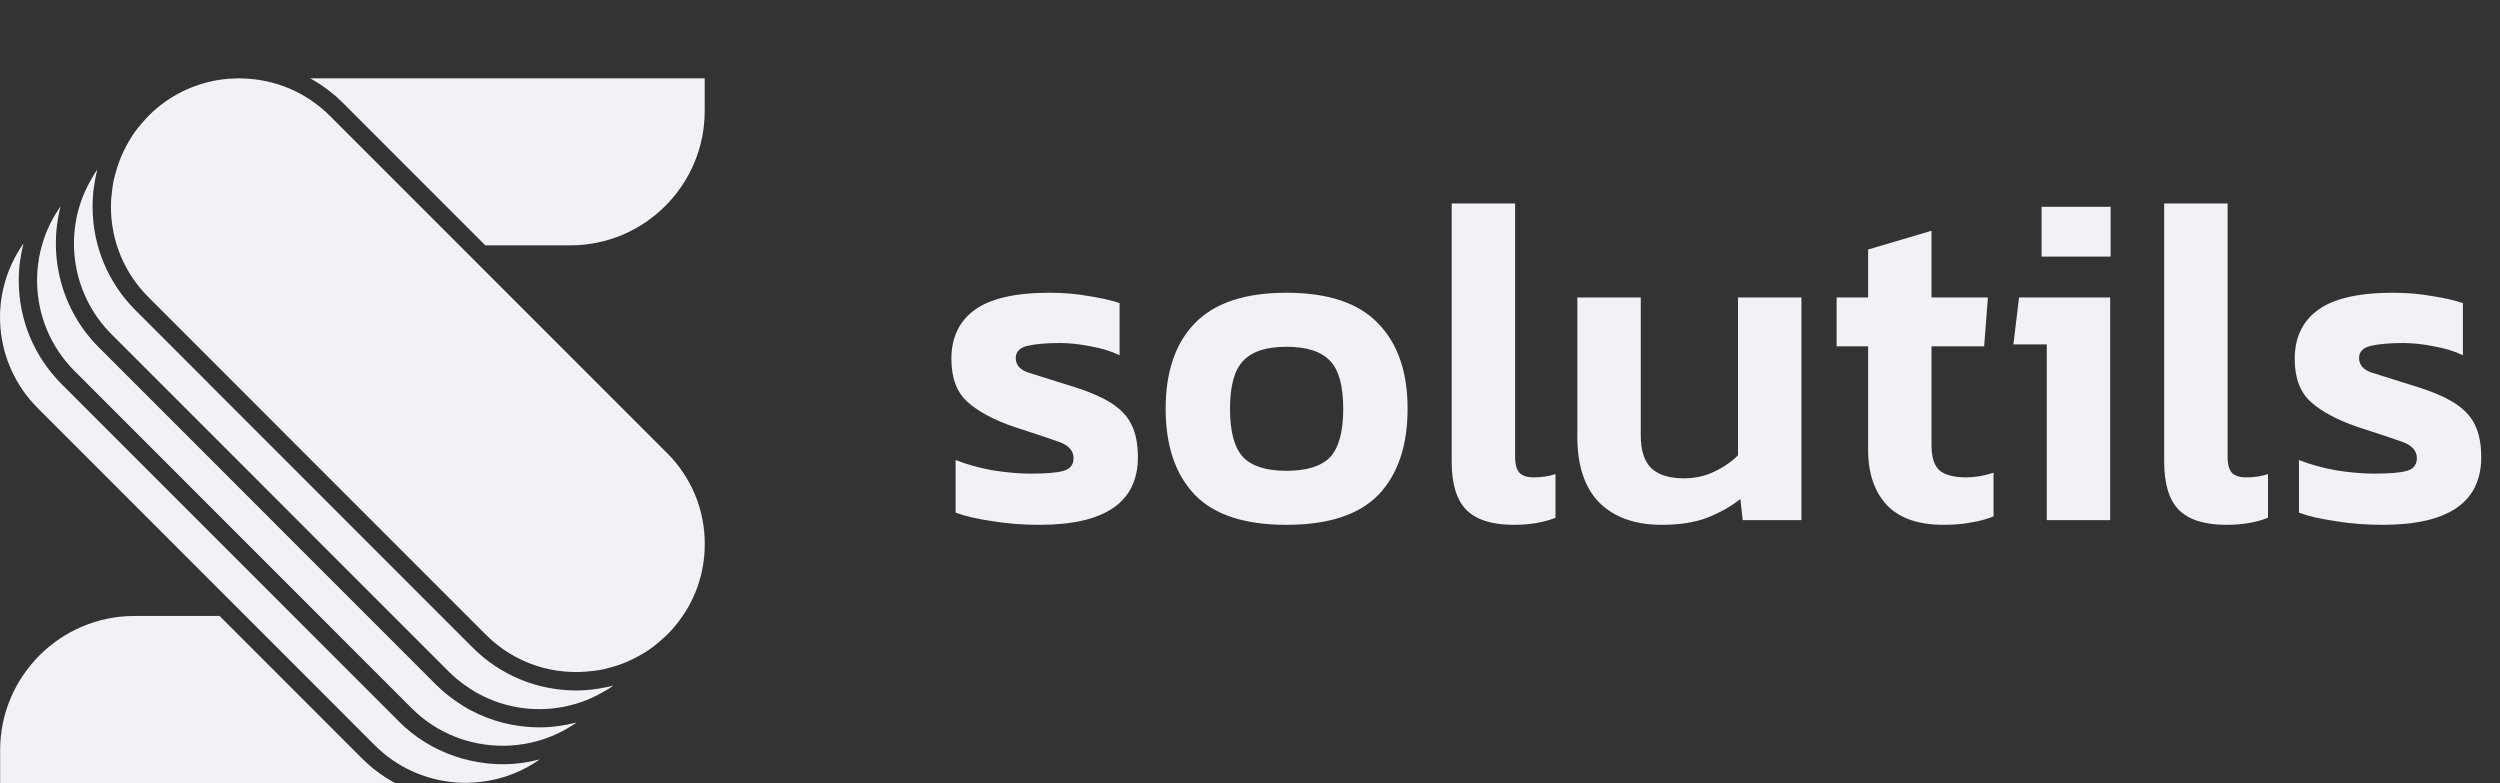 <svg width="447" height="140" viewBox="0 0 447 140" fill="none" xmlns="http://www.w3.org/2000/svg">
<rect x="0" y="0" width="447" height="140" fill="#333333" stroke="none"/>
<g clip-path="url(#clip0_101_124)">
<path d="M39.261 110.132H24.052C10.803 110.132 0.023 120.903 0.023 134.156V140H70.604C68.425 138.806 66.454 137.333 64.727 135.606L39.261 110.132Z" fill="#F1F2F5"/>
<path d="M86.774 43.868H101.982C115.232 43.868 126 33.085 126 19.844V14H55.442C57.61 15.194 59.581 16.667 61.308 18.394L86.786 43.88L86.774 43.868Z" fill="#F1F2F5"/>
<path d="M82.81 135.687C82.346 135.559 81.894 135.409 81.442 135.258C77.571 133.959 74.163 131.849 71.323 128.997L11.024 68.681C6.074 63.73 3.35 57.144 3.35 50.141C3.35 47.926 3.64 45.712 4.196 43.543C-2.202 52.611 -1.217 64.994 6.735 72.959L67.034 133.275C70.906 137.148 76.064 139.501 81.57 139.907C82.01 139.942 82.462 139.965 82.903 139.965C83.355 139.965 83.795 139.965 84.236 139.93C88.71 139.745 92.929 138.307 96.5 135.78C92.477 136.835 88.444 136.951 84.178 136.011C83.726 135.907 83.262 135.803 82.81 135.675V135.687Z" fill="#F1F2F5"/>
<path d="M84.085 126.979C83.714 126.782 83.355 126.562 82.995 126.33L82.717 126.156C82.219 125.843 81.767 125.553 81.349 125.251C80.04 124.324 78.927 123.385 77.93 122.388L17.631 62.072C11.082 55.521 8.497 45.897 10.838 36.888C10.699 37.097 10.548 37.294 10.421 37.502C7.94 41.248 6.63 45.607 6.63 50.129C6.63 56.251 9.018 62.014 13.342 66.35L73.641 126.666C75.913 128.939 78.602 130.678 81.639 131.837C82.08 132.011 82.52 132.162 82.972 132.301C83.413 132.44 83.853 132.556 84.305 132.661C90.553 134.214 97.183 133.09 102.492 129.588C102.689 129.46 102.886 129.321 103.084 129.182C100.881 129.75 98.656 130.052 96.465 130.052C92.141 130.052 87.852 128.985 84.085 126.956V126.979Z" fill="#F1F2F5"/>
<path d="M119.289 81.029L58.978 20.713C54.805 16.528 49.218 14.151 43.271 14.023C43.19 14.023 43.109 14.023 43.028 14.012C42.935 14.012 42.854 14 42.761 14C42.599 14 42.437 14 42.274 14.023C42.158 14.023 42.042 14.035 41.938 14.046H41.637C41.289 14.07 40.953 14.081 40.605 14.104C36.061 14.533 31.796 16.273 28.283 19.148C27.681 19.635 27.101 20.168 26.556 20.713C26.359 20.91 26.185 21.108 26.011 21.305L25.756 21.595C24.899 22.534 24.203 23.427 23.624 24.308C23.473 24.528 23.345 24.76 23.218 24.98L23.044 25.282C22.719 25.827 22.418 26.383 22.151 26.94C21.85 27.566 21.618 28.099 21.421 28.609C21.131 29.363 20.876 30.163 20.645 31.021L20.563 31.311C20.459 31.682 20.366 32.053 20.285 32.424C20.216 32.76 20.169 33.108 20.123 33.456L20.077 33.792C19.914 34.986 19.833 35.984 19.833 36.934C19.833 43.068 22.221 48.819 26.556 53.155L86.855 113.471C91.956 118.573 99.003 120.927 106.202 119.941L106.41 119.918C106.804 119.86 107.199 119.814 107.593 119.732C108.022 119.651 108.45 119.535 108.868 119.419L108.972 119.396C109.841 119.164 110.641 118.909 111.395 118.619C111.905 118.422 112.438 118.19 113.075 117.877C113.62 117.622 114.153 117.321 114.721 116.996L115.058 116.799C115.278 116.671 115.498 116.544 115.707 116.405C116.565 115.837 117.445 115.141 118.419 114.271C118.523 114.179 118.628 114.086 118.732 113.993C118.918 113.831 119.115 113.657 119.3 113.471C119.845 112.926 120.367 112.347 120.853 111.744C124.227 107.616 126.012 102.607 126.012 97.25C126.012 91.128 123.624 85.366 119.3 81.029H119.289Z" fill="#F1F2F5"/>
<path d="M107.164 123.106L106.839 123.153C106.457 123.211 106.074 123.269 105.692 123.315C104.787 123.408 103.895 123.454 103.049 123.454C96.036 123.454 89.452 120.73 84.514 115.79L76.075 107.349L24.226 55.474C19.277 50.523 16.553 43.938 16.553 36.934C16.553 36.065 16.599 35.172 16.68 34.291C16.715 33.92 16.773 33.56 16.831 33.201L16.889 32.83C16.97 32.331 17.051 31.844 17.155 31.357C17.237 31.009 17.318 30.662 17.41 30.314C17.271 30.511 17.144 30.708 17.005 30.893C16.866 31.102 16.75 31.311 16.622 31.531L16.425 31.867C16.089 32.436 15.799 32.981 15.533 33.526C15.22 34.163 14.988 34.697 14.791 35.195C11.487 43.694 13.504 53.329 19.926 59.753L80.225 120.069C80.735 120.579 81.268 121.043 81.674 121.39C82.138 121.785 82.636 122.144 83.007 122.422C83.459 122.747 83.9 123.048 84.34 123.327C87.968 125.599 92.153 126.794 96.43 126.794C99.27 126.794 102.075 126.26 104.741 125.228C105.263 125.031 105.808 124.788 106.41 124.486C106.955 124.22 107.511 123.918 108.056 123.605L108.334 123.443C108.578 123.304 108.821 123.164 109.053 123.014C109.262 122.875 109.47 122.735 109.667 122.585C109.308 122.677 108.949 122.77 108.589 122.84C108.103 122.944 107.616 123.025 107.129 123.106H107.164Z" fill="#F1F2F5"/>
</g>
<path d="M185.816 93.84C182.848 93.84 180.02 93.616 177.332 93.168C174.644 92.776 172.488 92.272 170.864 91.656V82.248C172.824 83.032 175.036 83.648 177.5 84.096C179.964 84.488 182.232 84.684 184.304 84.684C187.104 84.684 189.064 84.516 190.184 84.18C191.36 83.844 191.948 83.088 191.948 81.912C191.948 80.568 191.052 79.588 189.26 78.972C187.524 78.356 184.92 77.488 181.448 76.368C177.808 75.136 175.008 73.652 173.048 71.916C171.088 70.18 170.108 67.604 170.108 64.188C170.108 60.38 171.48 57.468 174.224 55.452C177.024 53.38 181.504 52.344 187.664 52.344C190.128 52.344 192.452 52.54 194.636 52.932C196.82 53.268 198.668 53.688 200.18 54.192V63.516C198.668 62.788 196.932 62.256 194.972 61.92C193.012 61.528 191.192 61.332 189.512 61.332C187.104 61.332 185.172 61.5 183.716 61.836C182.316 62.172 181.616 62.9 181.616 64.02C181.616 65.252 182.372 66.12 183.884 66.624C185.452 67.128 187.86 67.884 191.108 68.892C194.3 69.844 196.792 70.88 198.584 72C200.376 73.12 201.636 74.464 202.364 76.032C203.092 77.544 203.456 79.448 203.456 81.744C203.456 89.808 197.576 93.84 185.816 93.84ZM230.005 93.84C222.557 93.84 217.097 92.048 213.625 88.464C210.153 84.824 208.417 79.7 208.417 73.092C208.417 66.484 210.153 61.388 213.625 57.804C217.153 54.164 222.613 52.344 230.005 52.344C237.453 52.344 242.913 54.164 246.385 57.804C249.913 61.388 251.677 66.484 251.677 73.092C251.677 79.7 249.941 84.824 246.469 88.464C242.997 92.048 237.509 93.84 230.005 93.84ZM230.005 84.18C233.645 84.18 236.249 83.368 237.817 81.744C239.385 80.064 240.169 77.18 240.169 73.092C240.169 69.004 239.385 66.148 237.817 64.524C236.249 62.844 233.645 62.004 230.005 62.004C226.421 62.004 223.845 62.844 222.277 64.524C220.709 66.148 219.925 69.004 219.925 73.092C219.925 77.18 220.709 80.064 222.277 81.744C223.845 83.368 226.421 84.18 230.005 84.18ZM270.649 93.84C266.785 93.84 263.957 92.944 262.165 91.152C260.429 89.36 259.561 86.504 259.561 82.584V36.384H270.901V81.66C270.901 83.06 271.181 84.04 271.741 84.6C272.301 85.104 273.113 85.356 274.177 85.356C275.633 85.356 276.949 85.16 278.125 84.768V92.58C275.997 93.42 273.505 93.84 270.649 93.84ZM297.148 93.84C292.388 93.84 288.664 92.524 285.976 89.892C283.344 87.204 282.028 83.284 282.028 78.132V53.184H293.368V77.88C293.368 80.568 294.012 82.528 295.3 83.76C296.588 84.936 298.52 85.524 301.096 85.524C303.056 85.524 304.848 85.132 306.472 84.348C308.152 83.564 309.58 82.584 310.756 81.408V53.184H322.096V93H311.596L311.176 89.22C309.496 90.564 307.508 91.684 305.212 92.58C302.972 93.42 300.284 93.84 297.148 93.84ZM347.541 93.84C342.949 93.84 339.533 92.636 337.293 90.228C335.109 87.82 334.017 84.544 334.017 80.4V61.92H328.389V53.184H334.017V44.616L345.357 41.256V53.184H355.437L354.765 61.92H345.357V79.644C345.357 81.828 345.861 83.34 346.869 84.18C347.877 84.964 349.445 85.356 351.573 85.356C353.141 85.356 354.765 85.076 356.445 84.516V92.328C355.213 92.832 353.869 93.196 352.413 93.42C350.957 93.7 349.333 93.84 347.541 93.84ZM365.037 45.876V36.972H377.385V45.876H365.037ZM365.961 93V61.584H359.997L361.005 53.184H377.301V93H365.961ZM398.044 93.84C394.18 93.84 391.352 92.944 389.56 91.152C387.824 89.36 386.956 86.504 386.956 82.584V36.384H398.296V81.66C398.296 83.06 398.576 84.04 399.136 84.6C399.696 85.104 400.508 85.356 401.572 85.356C403.028 85.356 404.344 85.16 405.52 84.768V92.58C403.392 93.42 400.9 93.84 398.044 93.84ZM426.004 93.84C423.036 93.84 420.208 93.616 417.52 93.168C414.832 92.776 412.676 92.272 411.052 91.656V82.248C413.012 83.032 415.224 83.648 417.688 84.096C420.152 84.488 422.42 84.684 424.492 84.684C427.292 84.684 429.252 84.516 430.372 84.18C431.548 83.844 432.136 83.088 432.136 81.912C432.136 80.568 431.24 79.588 429.448 78.972C427.712 78.356 425.108 77.488 421.636 76.368C417.996 75.136 415.196 73.652 413.236 71.916C411.276 70.18 410.296 67.604 410.296 64.188C410.296 60.38 411.668 57.468 414.412 55.452C417.212 53.38 421.692 52.344 427.852 52.344C430.316 52.344 432.64 52.54 434.824 52.932C437.008 53.268 438.856 53.688 440.368 54.192V63.516C438.856 62.788 437.12 62.256 435.16 61.92C433.2 61.528 431.38 61.332 429.7 61.332C427.292 61.332 425.36 61.5 423.904 61.836C422.504 62.172 421.804 62.9 421.804 64.02C421.804 65.252 422.56 66.12 424.072 66.624C425.64 67.128 428.048 67.884 431.296 68.892C434.488 69.844 436.98 70.88 438.772 72C440.564 73.12 441.824 74.464 442.552 76.032C443.28 77.544 443.644 79.448 443.644 81.744C443.644 89.808 437.764 93.84 426.004 93.84Z" fill="#F1F2F5"/>
<defs>
<clipPath id="clip0_101_124">
<rect width="126" height="126" fill="white" transform="translate(0 14)"/>
</clipPath>
</defs>
</svg>
